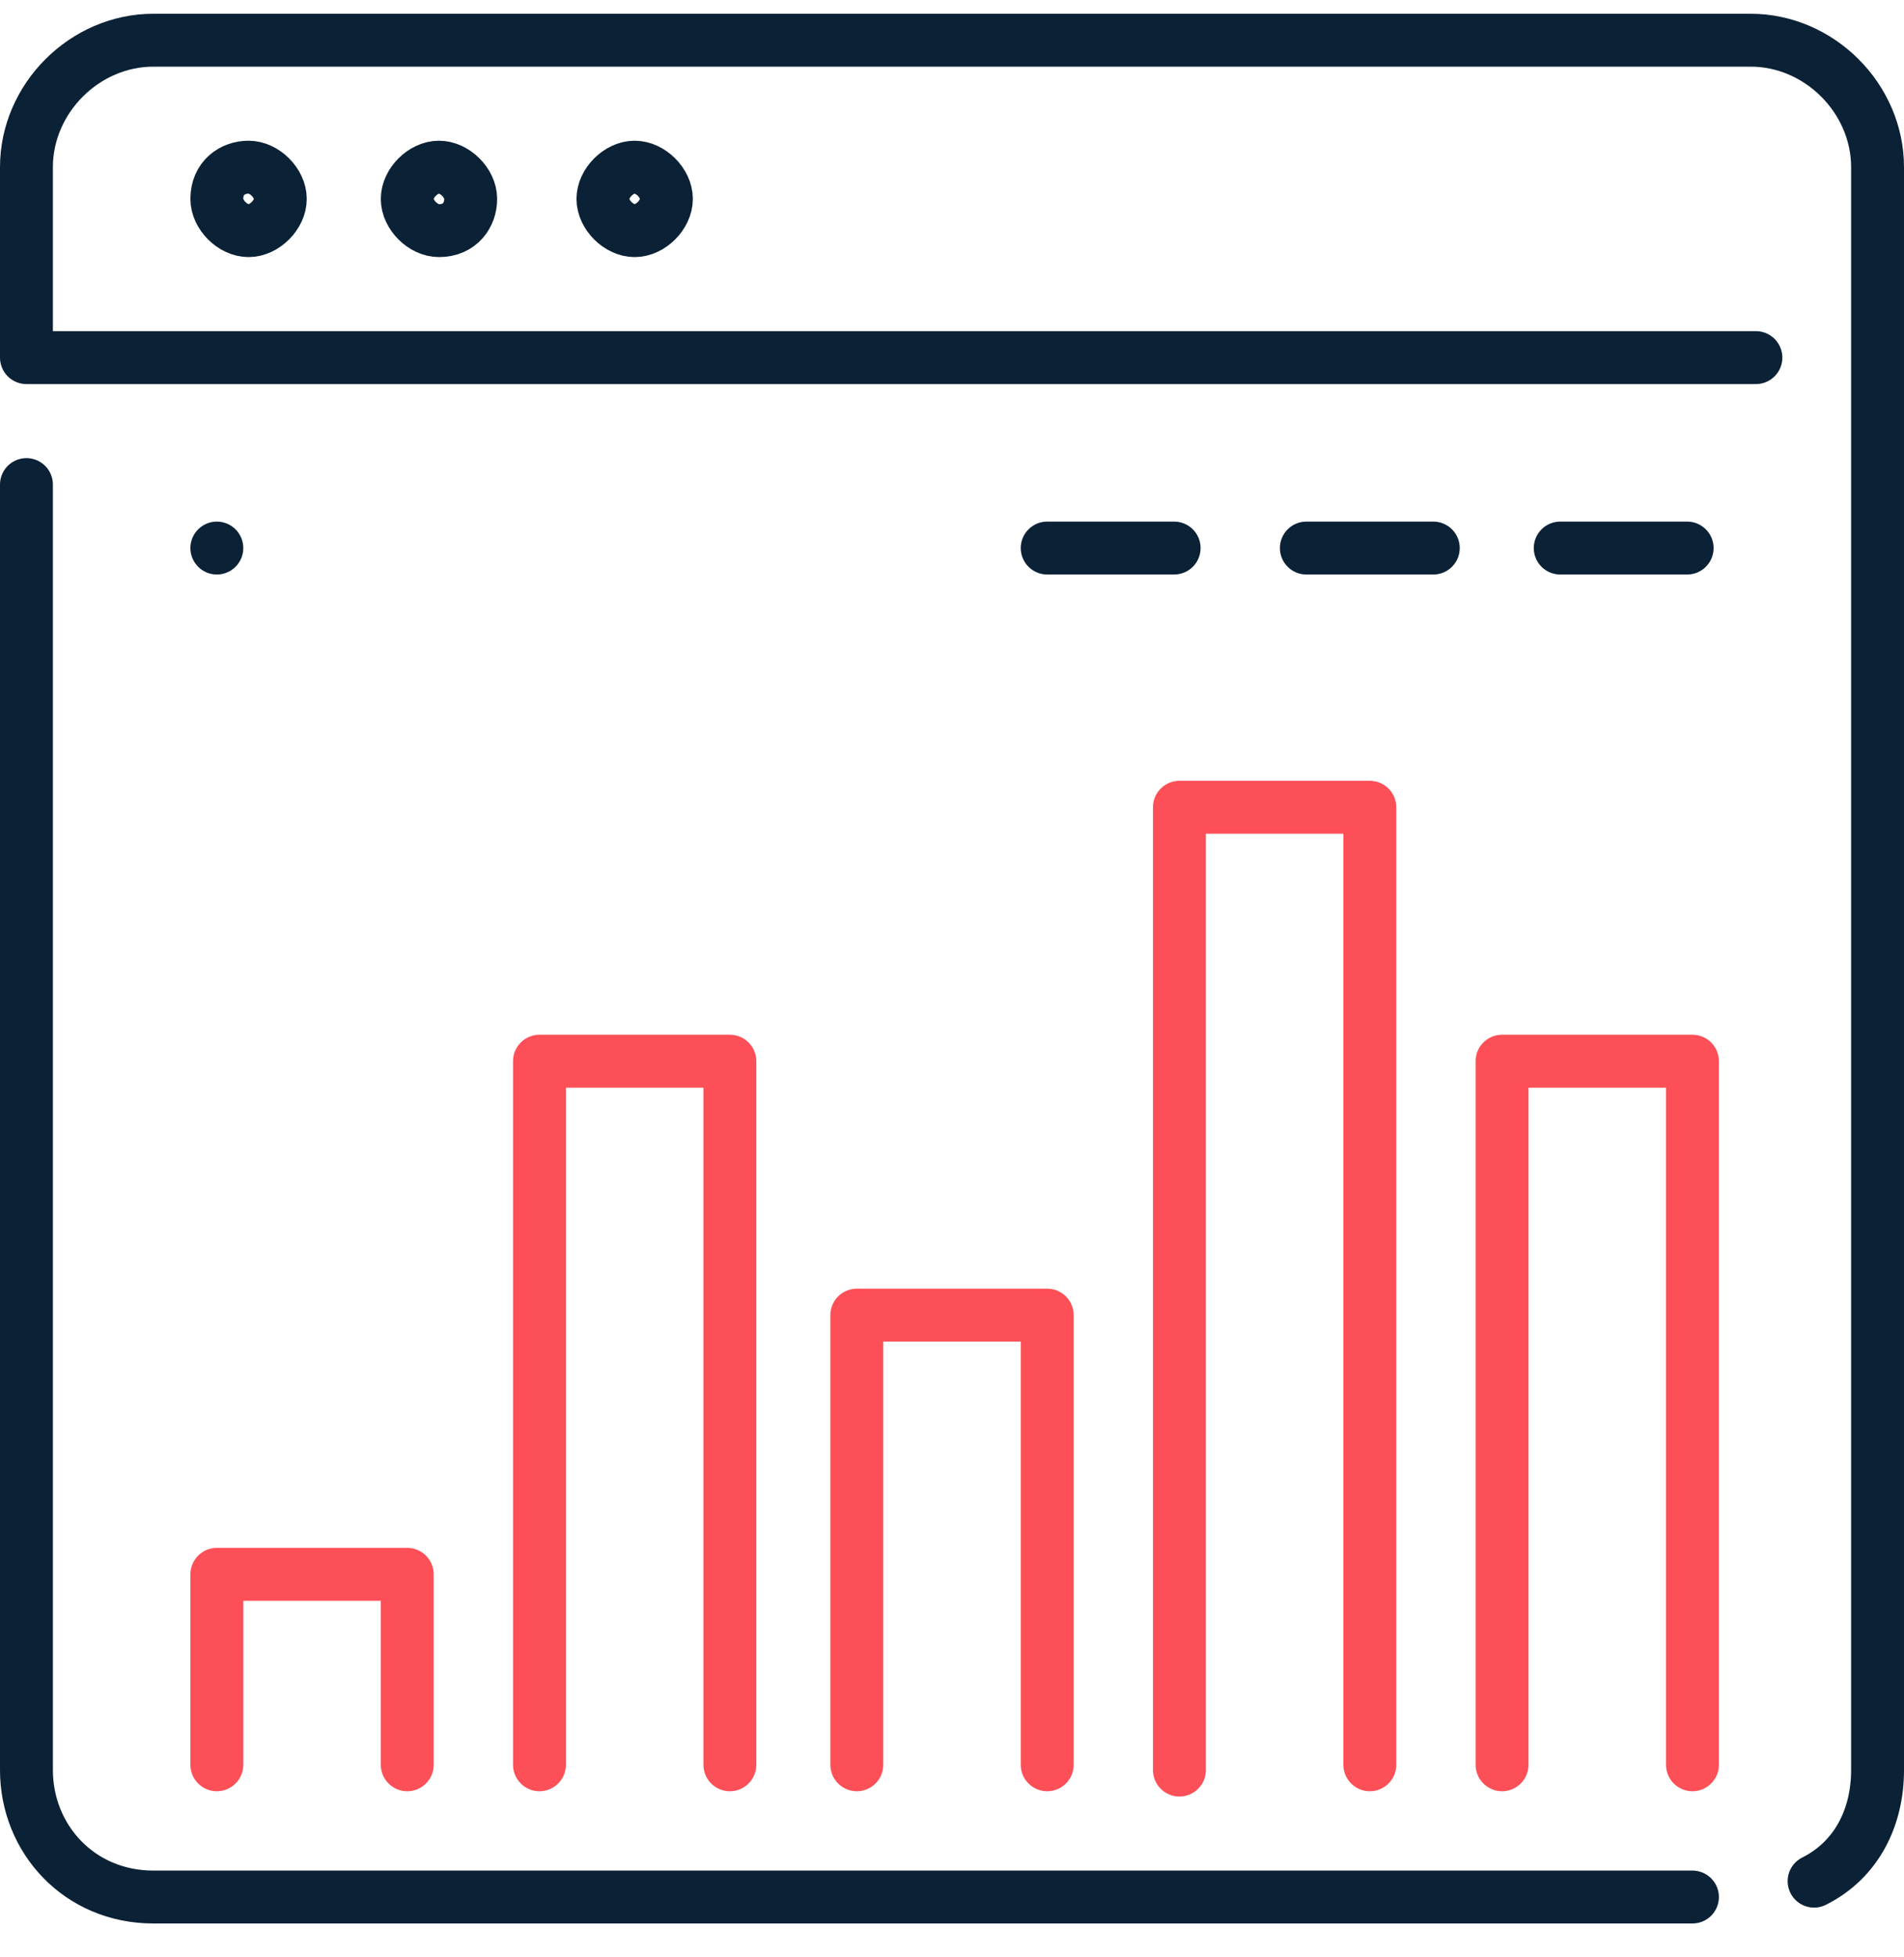 <svg xmlns="http://www.w3.org/2000/svg" width="36" height="37" viewBox="0 0 36 37">
    <g fill="none" fill-rule="evenodd" stroke-linecap="round" stroke-linejoin="round">
        <path stroke="#0B2135" d="M19.8 10.36h2.4-2.4zm4.9 0h2.4-2.4zm4.8 0h2.4-2.4zm-25.4 0h0zm8.5-6.6c0-.3-.3-.6-.6-.6s-.6.3-.6.6.3.6.6.6.6-.3.6-.6zm-3.7 0c0-.3-.3-.6-.6-.6s-.6.3-.6.6.3.6.6.6c.4 0 .6-.3.6-.6zm-3.6 0c0-.3-.3-.6-.6-.6s-.6.2-.6.6c0 .3.3.6.6.6s.6-.3.6-.6z"/>
        <path stroke="#FD4F57" d="M32 33.36v-13.3h-3.6v13.3m-2.5 0v-18.1h-3.6v18.2m-2.5-.1v-8.5h-3.6v8.5m-2.4 0v-13.3h-3.6v13.3m-6.1 0v-3.6h3.6v3.6"/>
        <path stroke="#0B2135" d="M34.3 35.56c.8-.4 1.2-1.2 1.2-2.1V3.16c0-1.3-1.1-2.4-2.4-2.4H2.9C1.6.76.5 1.86.5 3.16v3.6h32.7M32 35.86H2.9c-1.4 0-2.4-1.1-2.4-2.4V9.16"/>
    </g>
</svg>
